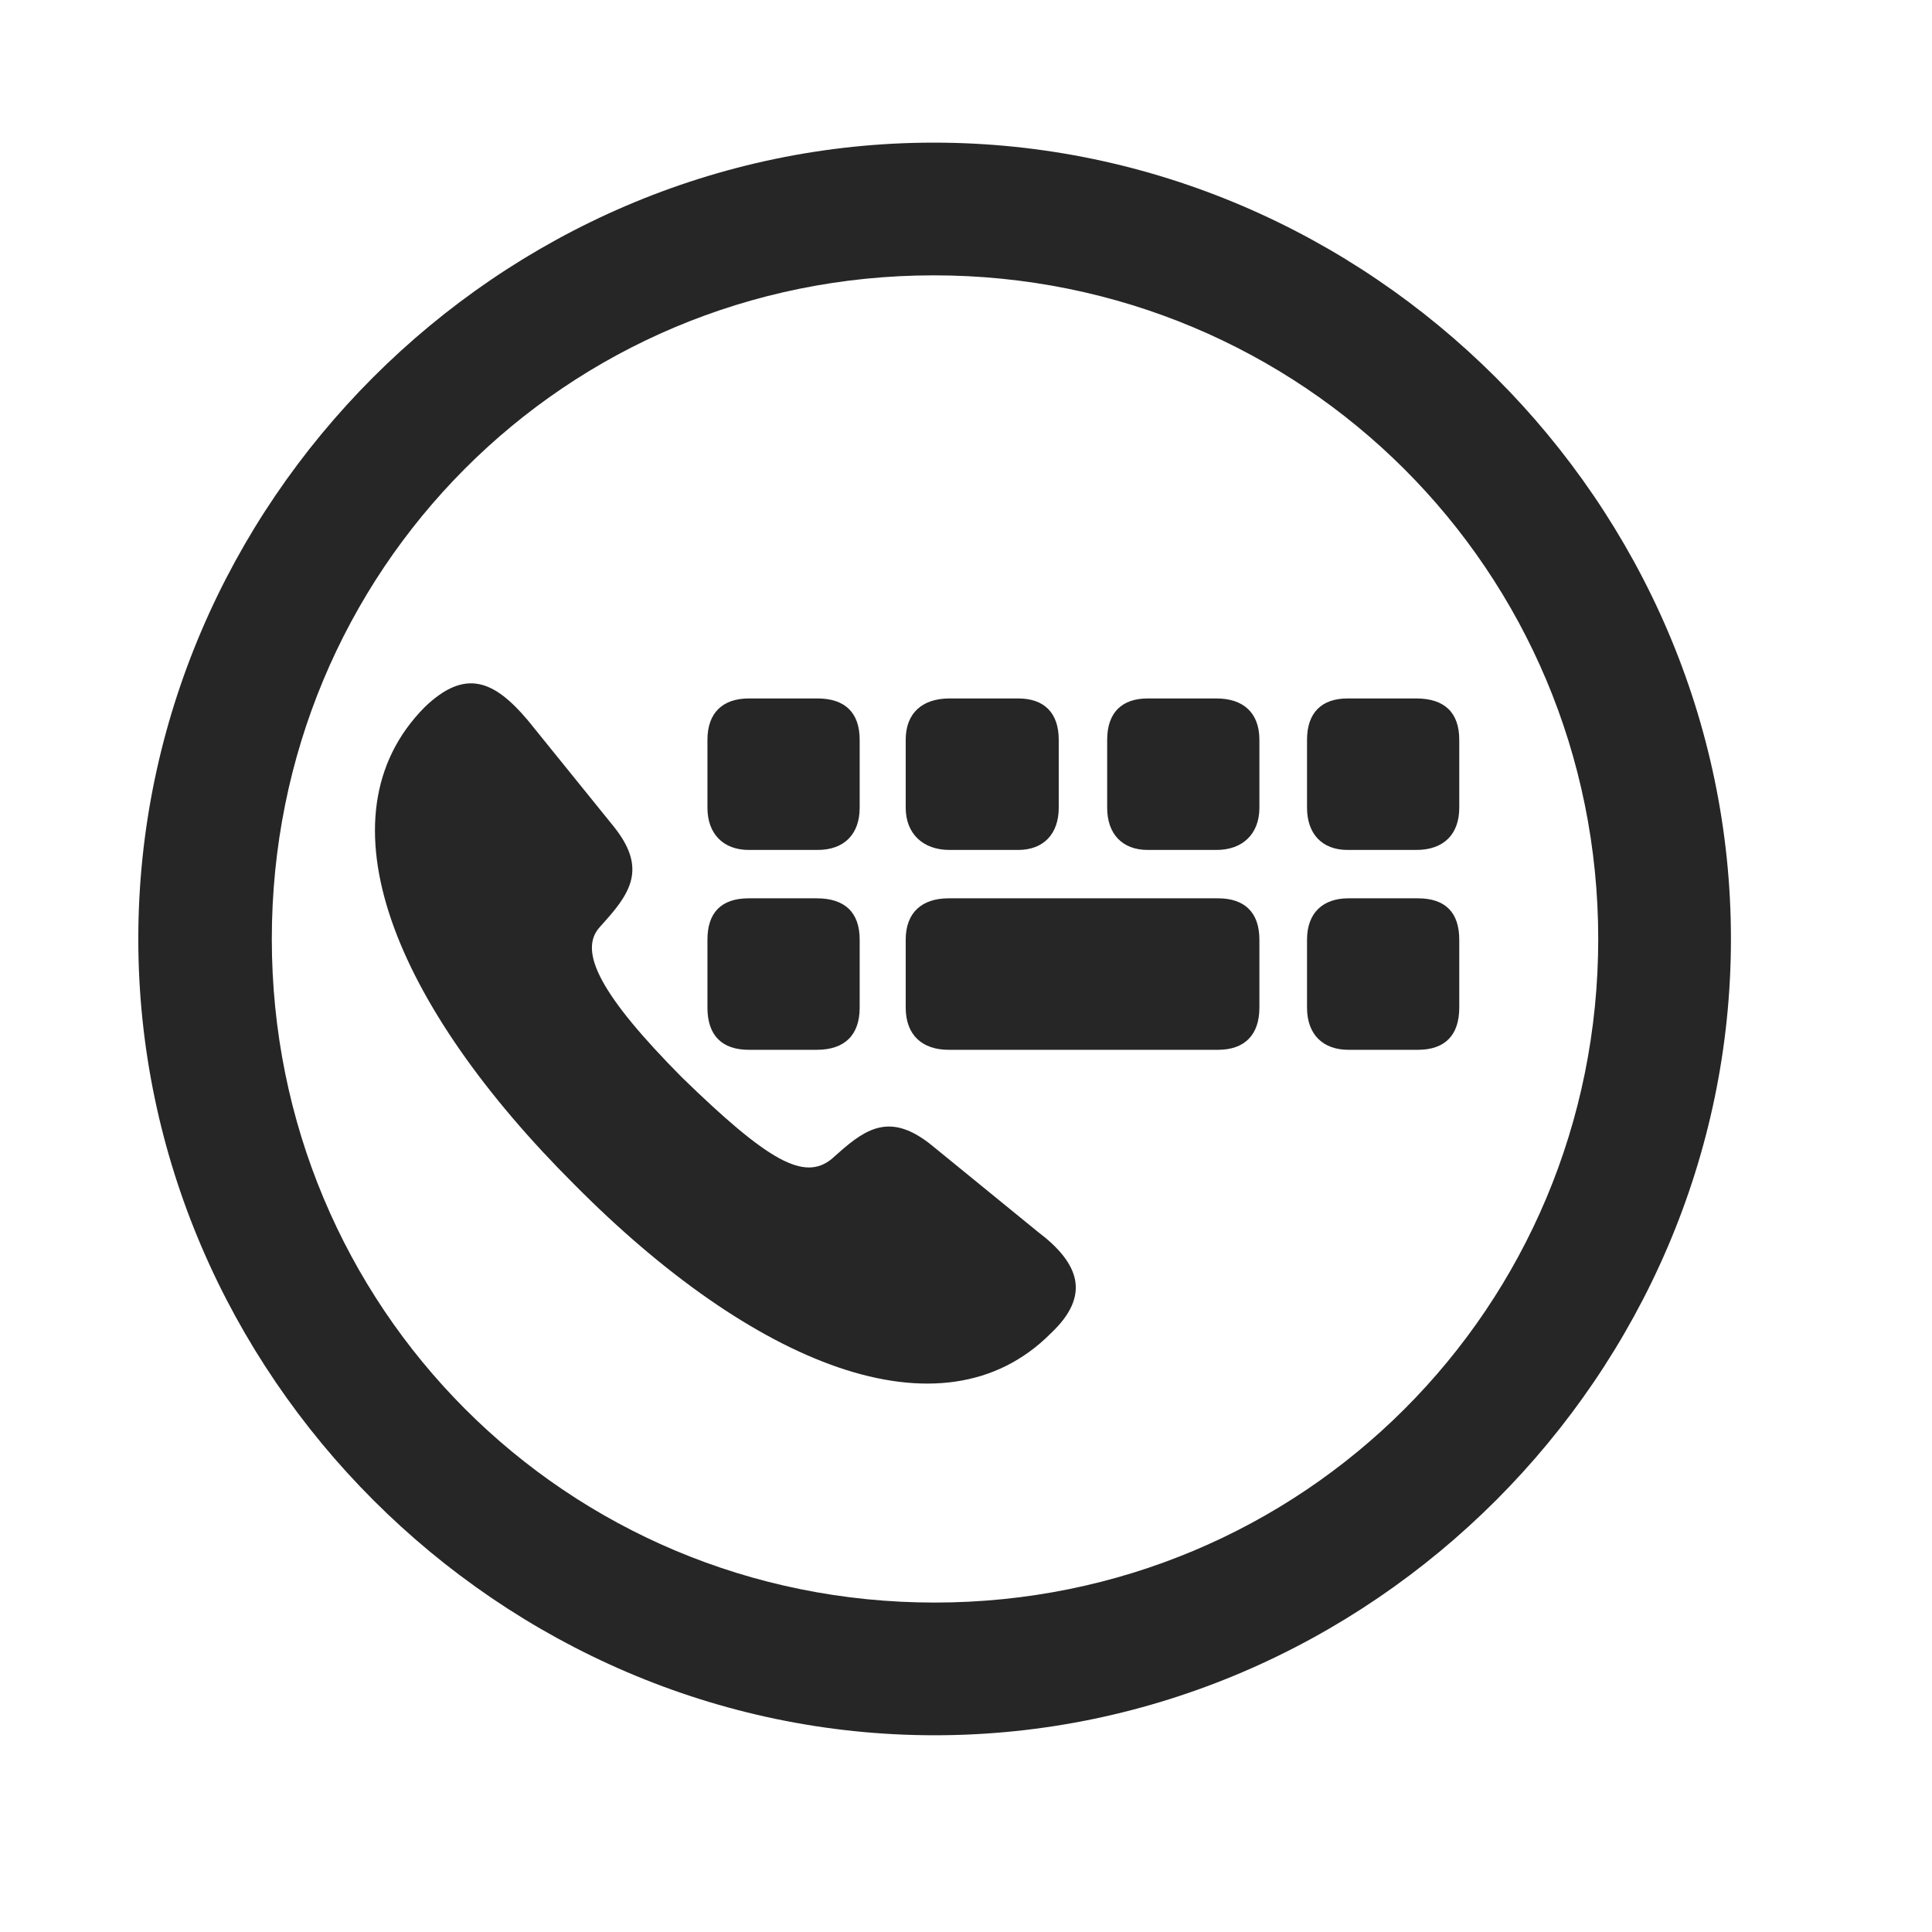 <svg width="29" height="29" viewBox="0 0 29 29" fill="currentColor" xmlns="http://www.w3.org/2000/svg">
<g clip-path="url(#clip0_2207_34683)">
<path d="M14.029 26.047C20.568 26.047 25.982 20.621 25.982 14.094C25.982 7.555 20.556 2.141 14.017 2.141C7.49 2.141 2.076 7.555 2.076 14.094C2.076 20.621 7.501 26.047 14.029 26.047ZM14.029 24.055C8.498 24.055 4.08 19.625 4.08 14.094C4.08 8.563 8.486 4.133 14.017 4.133C19.548 4.133 23.99 8.563 23.99 14.094C23.99 19.625 19.56 24.055 14.029 24.055Z" fill="currentColor" fill-opacity="0.85"/>
<path d="M15.775 20.012C16.384 19.438 16.197 18.957 15.576 18.488L13.982 17.188C13.384 16.707 13.021 16.918 12.587 17.305L12.482 17.398C12.072 17.727 11.544 17.445 10.232 16.168C9.025 14.949 8.673 14.281 9.001 13.918L9.095 13.812C9.505 13.355 9.681 12.992 9.212 12.406L7.923 10.812C7.419 10.215 6.986 10.027 6.376 10.613C4.736 12.266 5.931 15.101 8.626 17.785C11.287 20.469 14.134 21.664 15.775 20.012ZM11.24 12.758H12.271C12.681 12.758 12.904 12.512 12.904 12.125V11.105C12.904 10.695 12.681 10.484 12.271 10.484H11.24C10.853 10.484 10.619 10.695 10.619 11.105V12.125C10.619 12.512 10.853 12.758 11.24 12.758ZM14.252 12.758H15.283C15.669 12.758 15.892 12.512 15.892 12.125V11.105C15.892 10.695 15.669 10.484 15.283 10.484H14.252C13.853 10.484 13.595 10.695 13.595 11.105V12.125C13.595 12.512 13.853 12.758 14.252 12.758ZM17.228 12.758H18.259C18.658 12.758 18.904 12.512 18.904 12.125V11.105C18.904 10.695 18.658 10.484 18.259 10.484H17.228C16.841 10.484 16.619 10.695 16.619 11.105V12.125C16.619 12.512 16.841 12.758 17.228 12.758ZM20.228 12.758H21.259C21.681 12.758 21.904 12.512 21.904 12.125V11.105C21.904 10.695 21.681 10.484 21.259 10.484H20.228C19.841 10.484 19.619 10.695 19.619 11.105V12.125C19.619 12.512 19.841 12.758 20.228 12.758ZM11.24 15.758H12.259C12.681 15.758 12.904 15.535 12.904 15.125V14.105C12.904 13.695 12.681 13.484 12.259 13.484H11.24C10.83 13.484 10.619 13.695 10.619 14.105V15.125C10.619 15.535 10.83 15.758 11.24 15.758ZM14.24 15.758H18.283C18.681 15.758 18.904 15.535 18.904 15.125V14.105C18.904 13.695 18.681 13.484 18.283 13.484H14.24C13.841 13.484 13.595 13.695 13.595 14.105V15.125C13.595 15.535 13.841 15.758 14.24 15.758ZM20.24 15.758H21.283C21.693 15.758 21.904 15.535 21.904 15.125V14.105C21.904 13.695 21.693 13.484 21.283 13.484H20.24C19.865 13.484 19.619 13.695 19.619 14.105V15.125C19.619 15.535 19.865 15.758 20.24 15.758Z" fill="currentColor" fill-opacity="0.85"/>
</g>
<defs>
<clipPath id="clip0_2207_34683">
<rect width="23.906" height="23.918" fill="currentColor" transform="translate(2.076 2.141)"/>
</clipPath>
</defs>
</svg>
